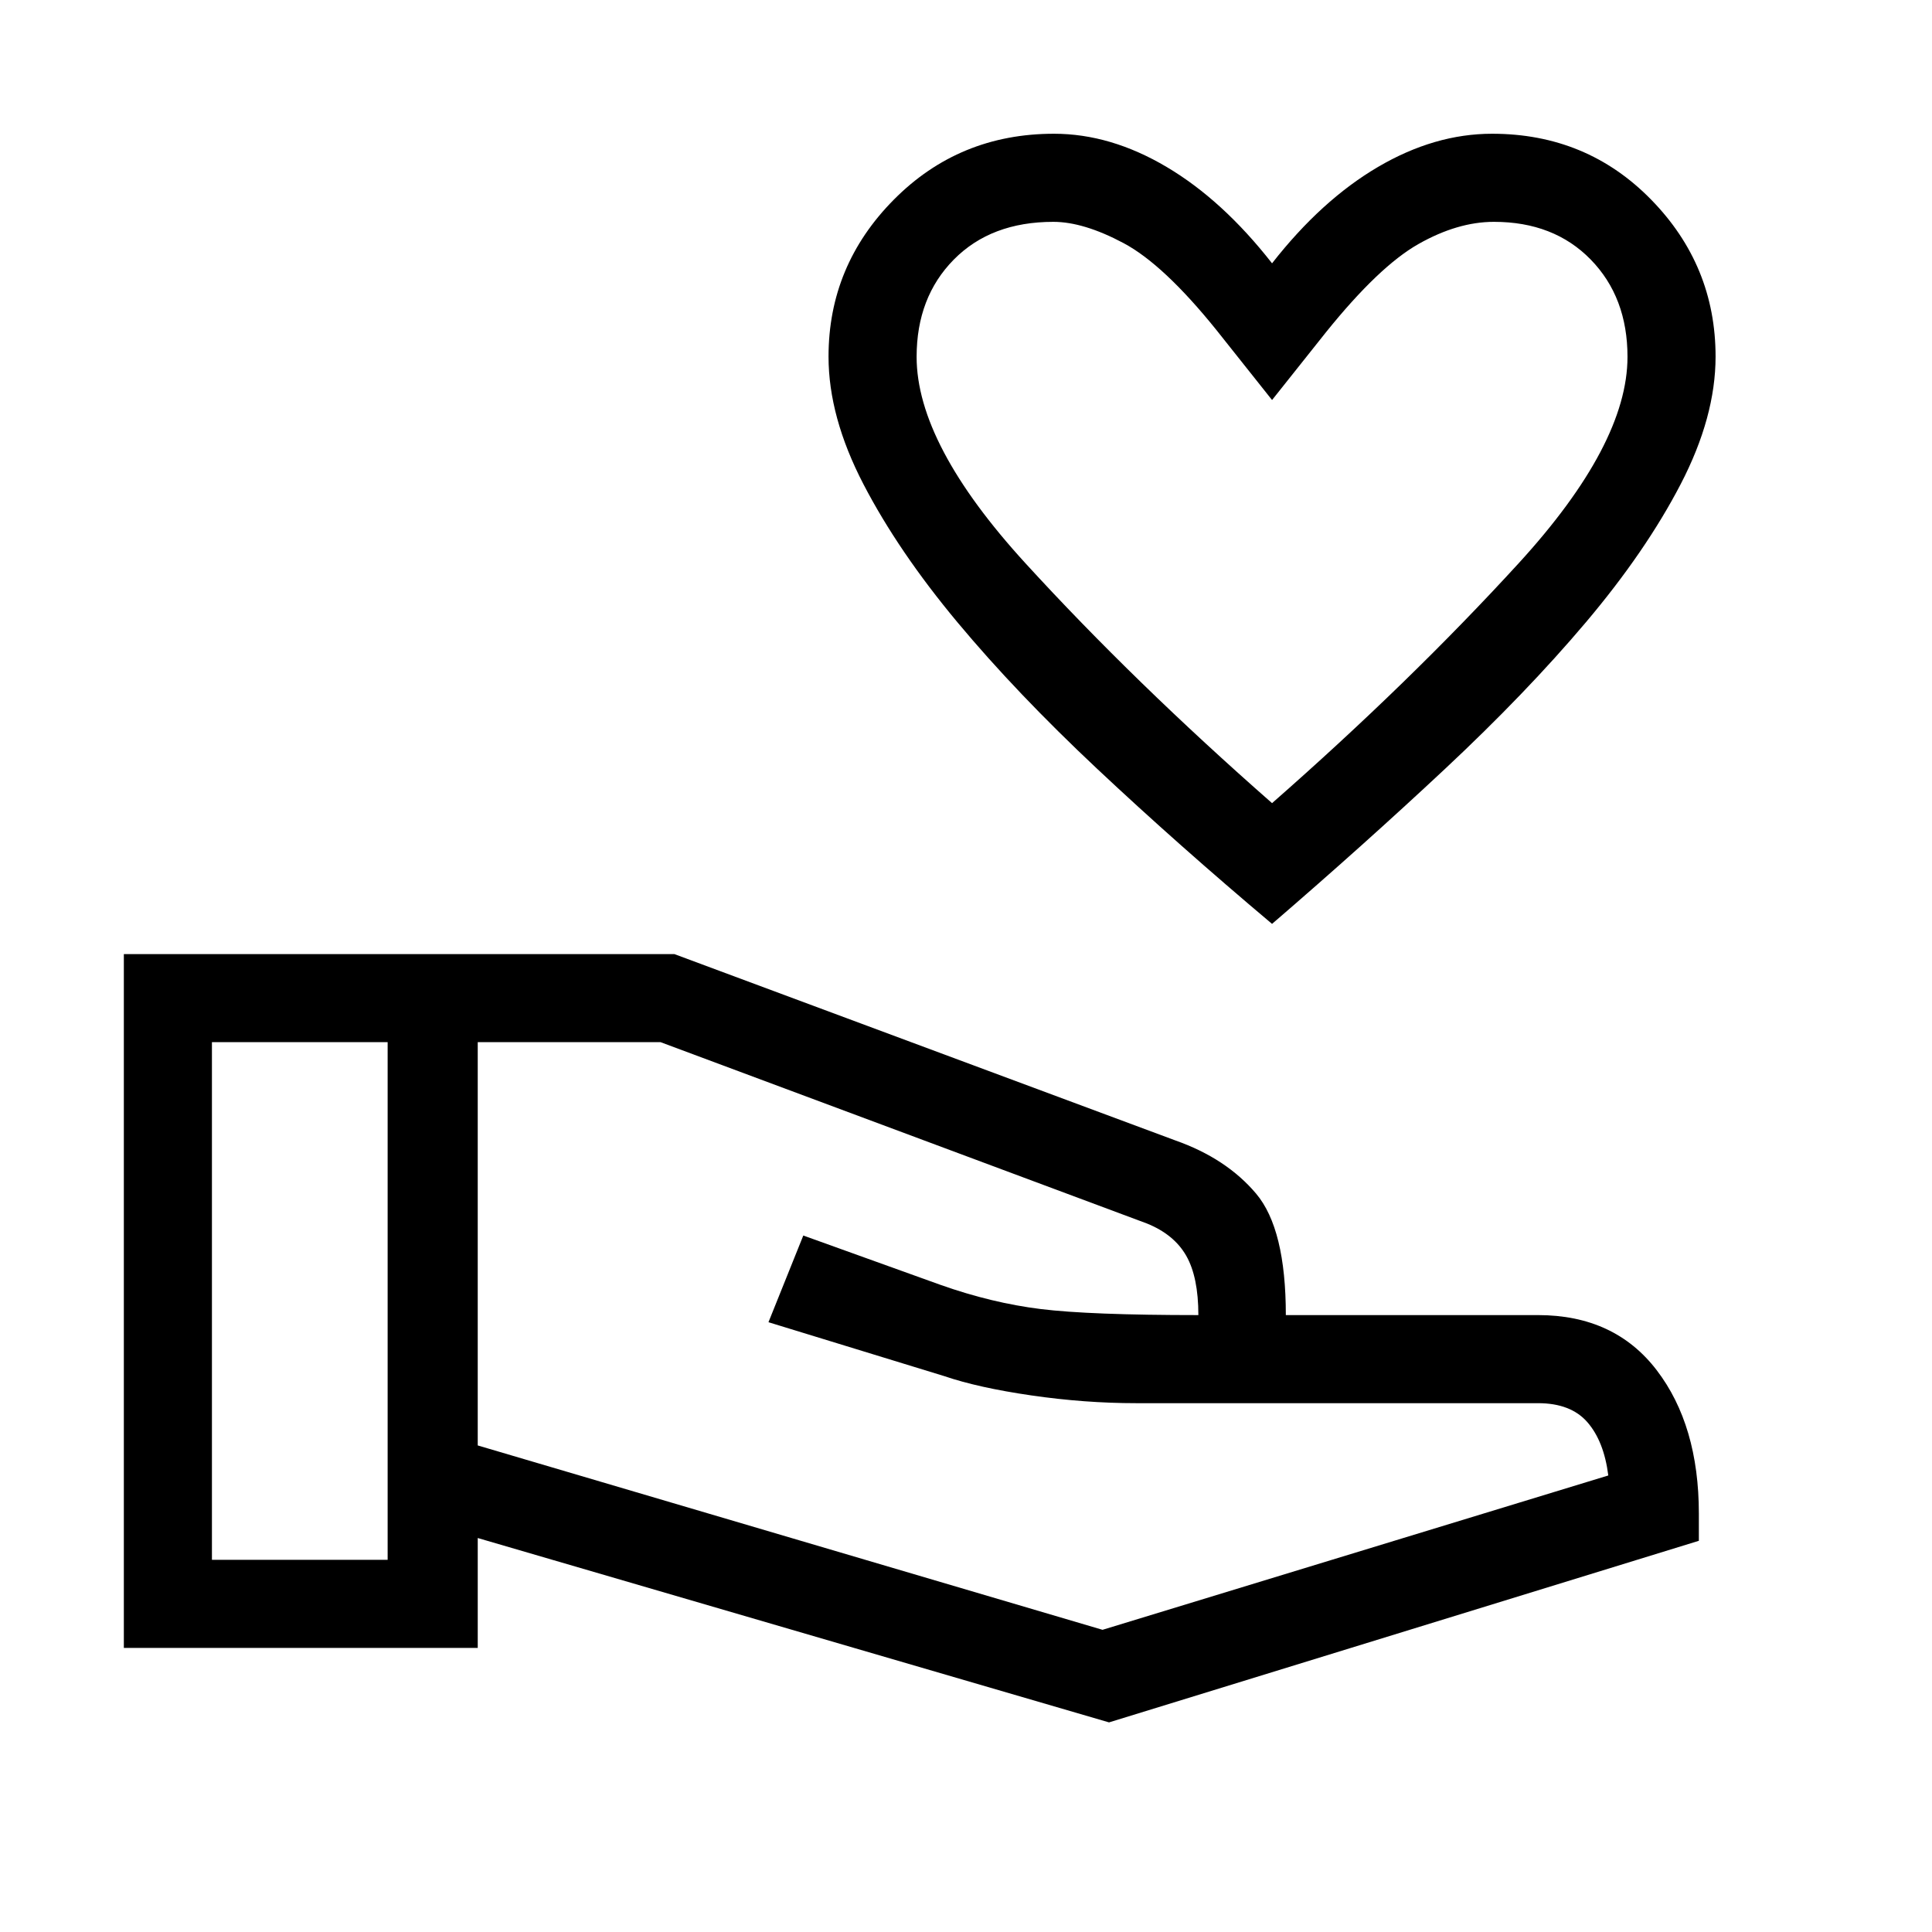 <svg xmlns="http://www.w3.org/2000/svg" height="48" viewBox="0 -960 960 960" width="48"><path d="M632.077-500.923q-46.732-39.336-86.866-77.014t-69.459-72.844q-29.326-35.165-46.693-68.59-17.367-33.424-17.367-63.421 0-45.273 32.462-78.01t79.565-32.737q28.127 0 55.973 16.5 27.847 16.5 52.385 47.885 24.538-31.385 52.639-47.885 28.1-16.5 56.708-16.5 47.006 0 79.022 32.737 32.016 32.737 32.016 78.01 0 29.997-17.367 63.421-17.367 33.425-47.077 68.59-29.71 35.166-70.156 72.99-40.446 37.825-85.785 76.868Zm0-60q68.385-60 122.5-119.156 54.115-59.157 54.115-102.609 0-29.604-18.279-48.343-18.279-18.738-48.083-18.738-18.094 0-37.597 11.077-19.502 11.077-45.733 43.615l-26.923 33.846-27.692-34.846q-26.231-32.538-46.081-43.115-19.849-10.577-34.913-10.577-30.948 0-49.439 18.738-18.49 18.739-18.49 48.343 0 43.452 54.115 102.609 54.115 59.156 122.5 119.156Zm-81 456.769-313.692-91.615v54.616H61.538v-344.77h273.539l249 92.615q25.308 8.923 40.077 26.423 14.769 17.5 14.769 60.347h125.308q38 0 58.962 27.365 20.961 27.365 20.961 71.327v13.462l-293.077 90.23Zm-445.769-80.769h87.307v-257.231h-87.307v257.231Zm442.538 34.769 251.308-76.692q-2.154-17-10.385-26.462-8.23-9.461-24.538-9.461H564.539q-25.469 0-51.955-3.838-26.485-3.837-43.43-9.624L381.846-303l17.308-43.077 68.231 24.539q25.461 9 49.769 12t78.308 3q0-18.923-6.039-29.497-6.038-10.574-19.568-16.032l-241.624-90.087h-90.846v200.385l310.461 91.615ZM192.615-313.538Zm402.847 7Zm-402.847-7Zm44.77 0Zm394.692-391.539Z"/></svg>
